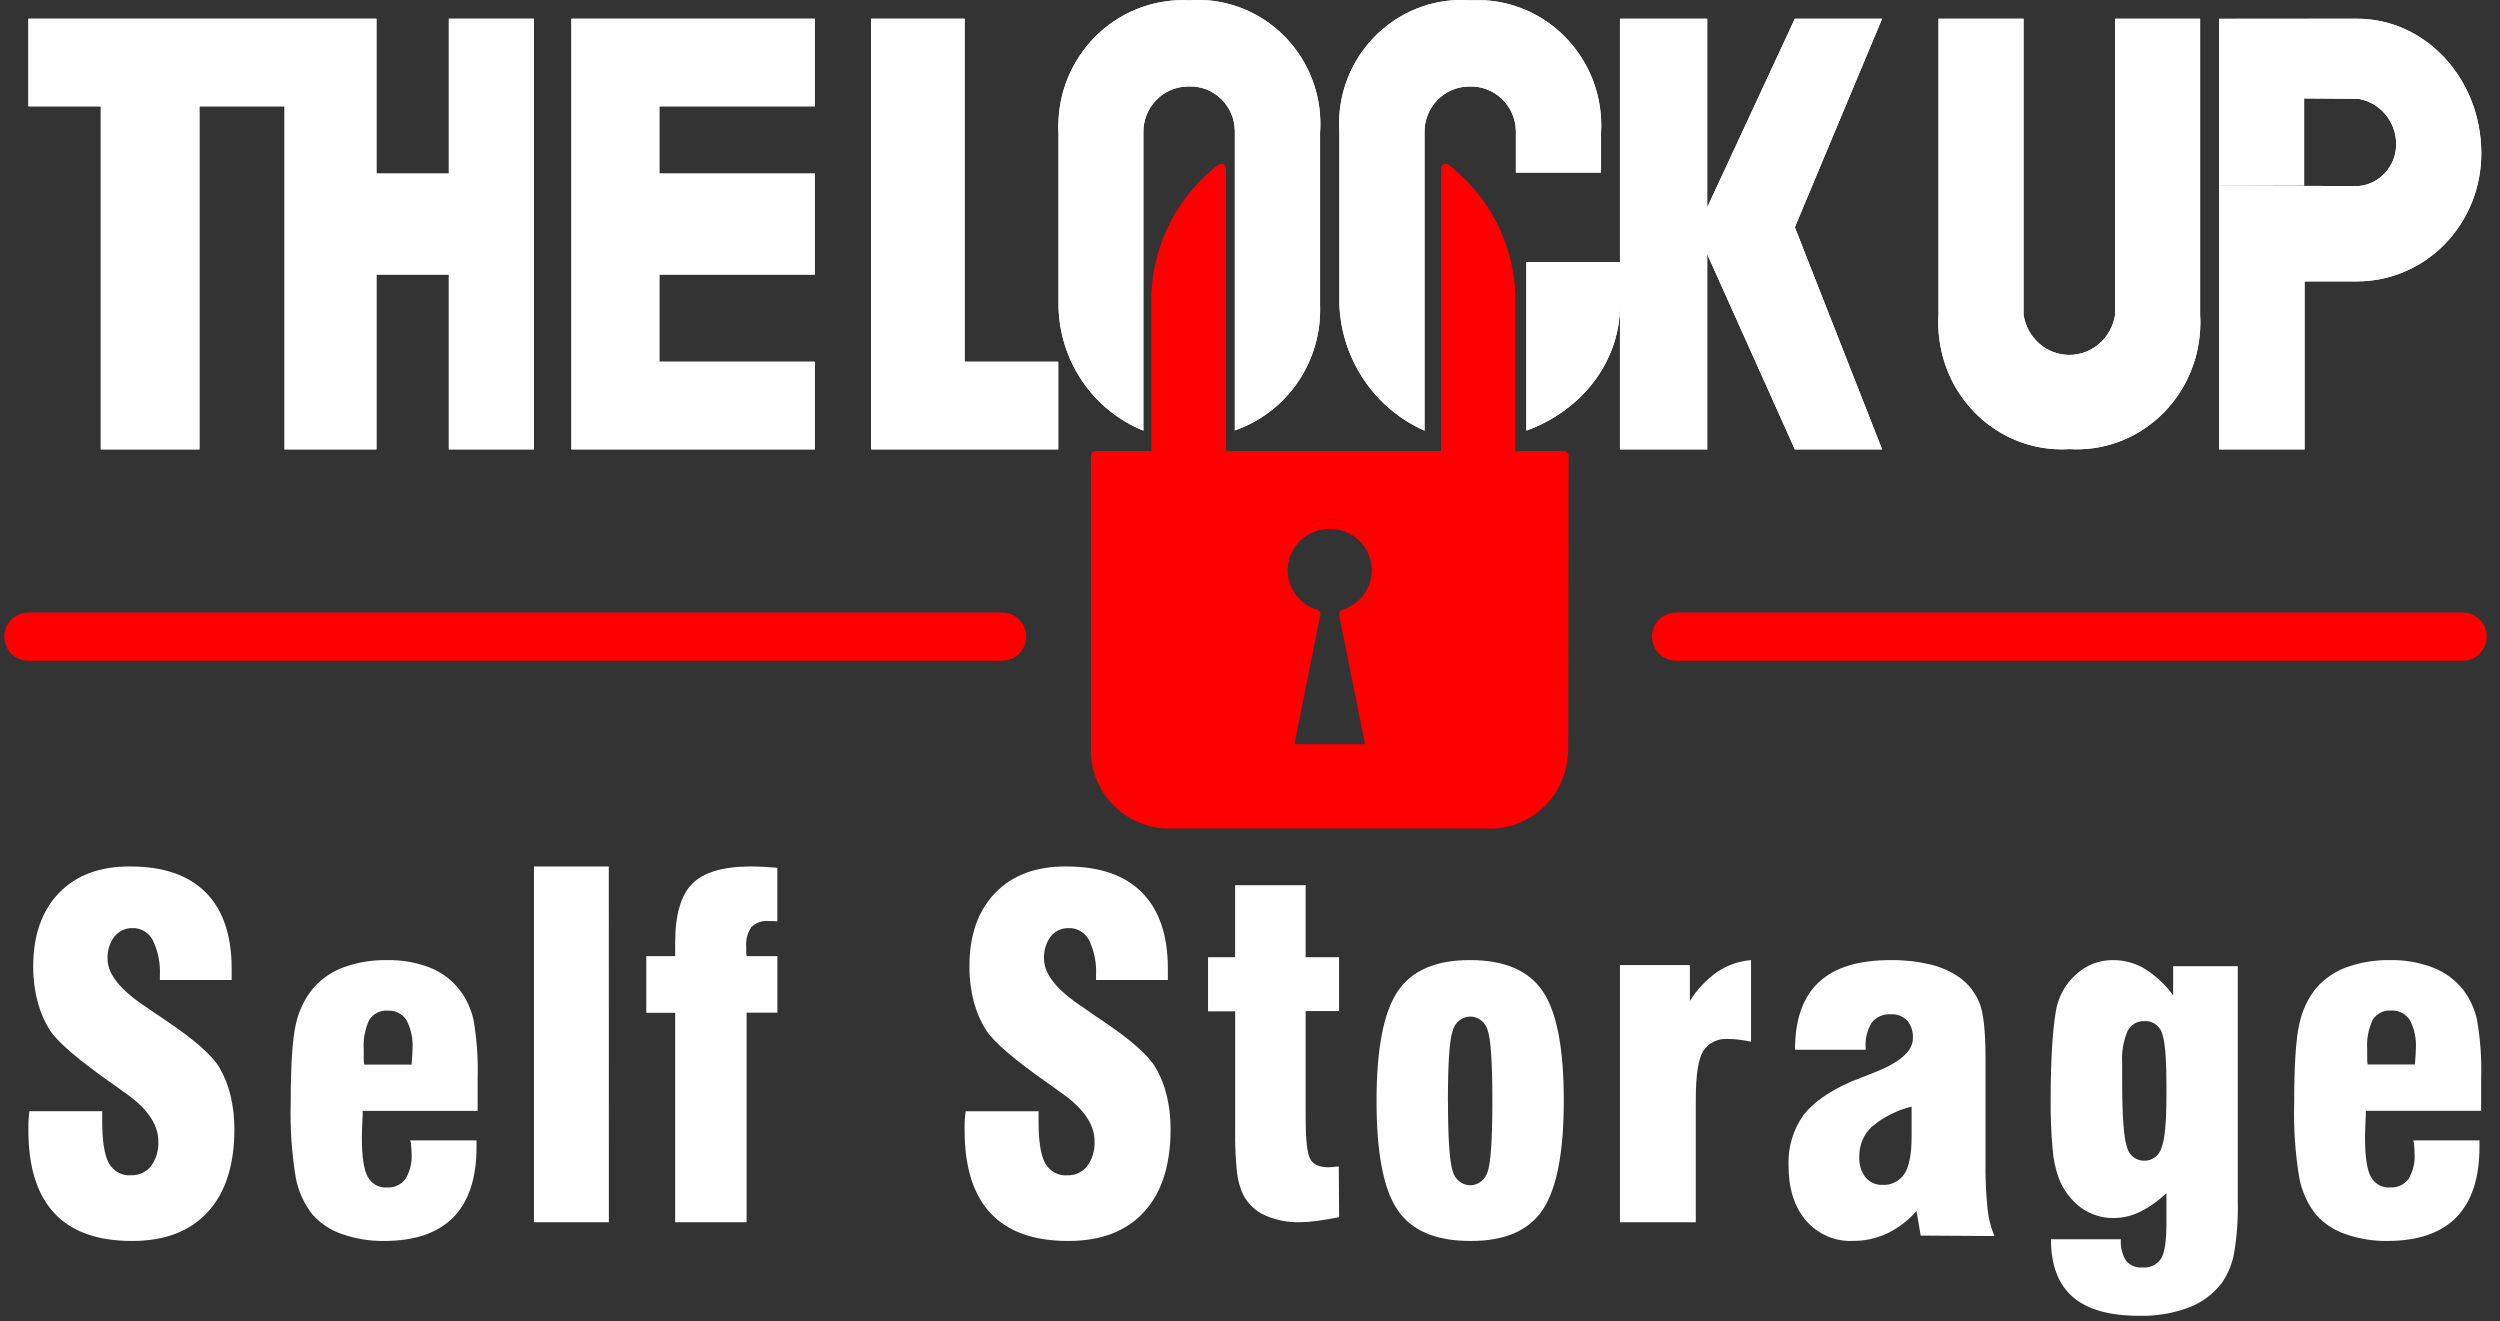 <svg width="176" height="93" viewBox="0 0 176 93" fill="none" xmlns="http://www.w3.org/2000/svg">
<rect x="0" y="0" width="176" height="93" fill="#333333" stroke="none"/>
<g id="Logo-landscape">
<path id="Path" d="M2 44.818H70.546" stroke="#FF0000" stroke-width="3.395" stroke-linecap="round" stroke-linejoin="round"/>
<path id="Path_2" d="M118 44.818H173.364" stroke="#FF0000" stroke-width="3.395" stroke-linecap="round" stroke-linejoin="round"/>
<path id="Path_3" fill-rule="evenodd" clip-rule="evenodd" d="M2 1.318V7.485H7.096V31.636H14.04V7.485H20.033V31.636H26.502V19.331H31.598V31.636H37.591V1.318H31.598V12.218H26.502V1.318H2Z" fill="white"/>
<path id="Path_4" fill-rule="evenodd" clip-rule="evenodd" d="M2 1.318V7.485H7.096V31.636H14.04V7.485H20.033V31.636H26.502V19.331H31.598V31.636H37.591V1.318H31.598V12.218H26.502V1.318H2Z" fill="white"/>
<path id="Path_5" fill-rule="evenodd" clip-rule="evenodd" d="M40.227 1.318V31.636H57.363V25.465H46.419V19.331H57.363V12.218H46.419V7.485H57.363V1.318H40.227Z" fill="white"/>
<path id="Path_6" fill-rule="evenodd" clip-rule="evenodd" d="M40.227 1.318V31.636H57.363V25.465H46.419V19.331H57.363V12.218H46.419V7.485H57.363V1.318H40.227Z" fill="white"/>
<path id="Path_7" fill-rule="evenodd" clip-rule="evenodd" d="M61.318 1.318V31.636H74.5V25.465H67.909V1.318H61.318Z" fill="white"/>
<path id="Path_8" fill-rule="evenodd" clip-rule="evenodd" d="M61.318 1.318V31.636H74.5V25.465H67.909V1.318H61.318Z" fill="white"/>
<path id="Path_9" fill-rule="evenodd" clip-rule="evenodd" d="M83.73 0.02C81.403 -0.101 79.124 0.72 77.396 2.301C75.668 3.882 74.633 6.093 74.52 8.446C74.493 8.756 74.493 9.067 74.52 9.377V21.484C74.559 25.38 76.917 28.868 80.493 30.318V9.36C80.454 7.601 81.825 6.14 83.564 6.087H83.721C84.555 6.064 85.364 6.379 85.966 6.962C86.569 7.545 86.917 8.348 86.932 9.191V30.3C90.641 29.017 93.079 25.427 92.932 21.466V9.36C93.272 4.578 89.741 0.411 85.015 0.02C84.595 -0.007 84.173 -0.007 83.752 0.02" fill="white"/>
<path id="Path_10" fill-rule="evenodd" clip-rule="evenodd" d="M83.73 0.021C81.403 -0.1 79.124 0.721 77.396 2.301C75.668 3.882 74.633 6.093 74.52 8.446C74.493 8.756 74.493 9.068 74.52 9.378V21.484C74.559 25.38 76.917 28.868 80.493 30.318V9.36C80.454 7.602 81.825 6.14 83.564 6.087H83.721C84.555 6.065 85.364 6.38 85.966 6.963C86.569 7.546 86.917 8.348 86.932 9.192V30.3C90.641 29.017 93.079 25.427 92.932 21.467V9.36C93.272 4.579 89.741 0.412 85.015 0.021C84.587 -0.007 84.158 -0.007 83.73 0.021Z" fill="white"/>
<path id="Path_11" fill-rule="evenodd" clip-rule="evenodd" d="M103.5 0L94.273 9.227L103.5 0Z" fill="white"/>
<path id="Path_12" fill-rule="evenodd" clip-rule="evenodd" d="M103.5 0L112.727 9.227L103.5 0Z" fill="white"/>
<path id="Path_13" fill-rule="evenodd" clip-rule="evenodd" d="M103.494 0.021C98.767 -0.312 94.659 3.277 94.293 8.062C94.266 8.496 94.266 8.932 94.293 9.366V21.479C94.459 25.343 96.785 28.774 100.286 30.318V9.366C100.264 8.52 100.575 7.699 101.15 7.085C101.725 6.471 102.518 6.114 103.353 6.091H103.485C104.32 6.069 105.131 6.383 105.737 6.966C106.344 7.548 106.697 8.351 106.718 9.197V12.153H112.712V9.357C112.995 4.508 109.358 0.338 104.571 0.021H103.494Z" fill="white"/>
<path id="Path_14" fill-rule="evenodd" clip-rule="evenodd" d="M103.494 0.021C98.767 -0.312 94.659 3.277 94.293 8.062C94.266 8.496 94.266 8.932 94.293 9.366V21.479C94.459 25.343 96.785 28.774 100.286 30.318V9.366C100.264 8.52 100.575 7.699 101.15 7.085C101.725 6.471 102.518 6.114 103.353 6.091H103.485C104.32 6.069 105.131 6.383 105.737 6.966C106.344 7.548 106.697 8.351 106.718 9.197V12.153H112.712V9.357C112.995 4.508 109.358 0.338 104.571 0.021H103.494Z" fill="white"/>
<path id="Path_15" fill-rule="evenodd" clip-rule="evenodd" d="M107.455 18.454V30.318C111.382 28.891 113.978 25.48 114.045 21.662V18.454H107.455Z" fill="white"/>
<path id="Path_16" fill-rule="evenodd" clip-rule="evenodd" d="M107.455 18.454V30.318C111.382 28.891 113.978 25.48 114.045 21.662V18.454H107.455Z" fill="white"/>
<path id="Path_17" fill-rule="evenodd" clip-rule="evenodd" d="M114.045 1.318V31.636H120.188V17.897L126.357 31.636H132.5L126.357 15.999L132.5 1.318H126.357L120.188 14.598V1.318H114.045Z" fill="white"/>
<path id="Path_18" fill-rule="evenodd" clip-rule="evenodd" d="M114.045 1.318V31.636H120.188V17.897L126.357 31.636H132.5L126.357 15.999L132.5 1.318H126.357L120.188 14.598V1.318H114.045Z" fill="white"/>
<path id="Path_19" fill-rule="evenodd" clip-rule="evenodd" d="M136.472 1.318V22.156C136.328 24.519 137.103 26.843 138.628 28.617C140.153 30.391 142.302 31.47 144.602 31.616C144.961 31.643 145.321 31.643 145.68 31.616C147.984 31.761 150.249 30.96 151.976 29.388C153.704 27.817 154.752 25.604 154.889 23.238C154.916 22.878 154.916 22.516 154.889 22.156V1.318H148.904V22.156C148.654 23.787 147.287 24.988 145.68 24.988C144.074 24.988 142.706 23.787 142.457 22.156V1.318H136.472Z" fill="white"/>
<path id="Path_20" fill-rule="evenodd" clip-rule="evenodd" d="M136.472 1.318V22.156C136.328 24.519 137.103 26.843 138.628 28.617C140.153 30.391 142.302 31.47 144.602 31.616C144.961 31.643 145.321 31.643 145.68 31.616C147.984 31.761 150.249 30.96 151.976 29.388C153.704 27.817 154.752 25.604 154.889 23.238C154.916 22.878 154.916 22.516 154.889 22.156V1.318H148.904V22.156C148.654 23.787 147.287 24.988 145.68 24.988C144.074 24.988 142.706 23.787 142.457 22.156V1.318H136.472Z" fill="white"/>
<path id="Path_21" fill-rule="evenodd" clip-rule="evenodd" d="M156.227 1.327V13.054H162.21V6.929L166.032 6.956C167.569 7.213 168.697 8.578 168.694 10.176C168.676 11.709 167.524 12.976 166.036 13.099L156.231 13.072V31.636H162.241V19.81H165.931C168.258 19.81 170.489 18.859 172.131 17.166C173.773 15.473 174.691 13.179 174.682 10.79C174.682 5.567 170.781 1.318 165.931 1.318H156.227" fill="white"/>
<path id="Path_22" fill-rule="evenodd" clip-rule="evenodd" d="M156.227 1.327V13.054H162.21V6.929L166.032 6.956C167.569 7.213 168.697 8.578 168.694 10.176C168.676 11.709 167.524 12.976 166.036 13.099L156.231 13.072V31.636H162.241V19.81H165.931C168.258 19.81 170.489 18.859 172.131 17.166C173.773 15.473 174.691 13.179 174.682 10.79C174.682 5.567 170.781 1.318 165.931 1.318L156.227 1.327Z" fill="white"/>
<path id="Shape" fill-rule="evenodd" clip-rule="evenodd" d="M93.338 53.048H90.601L92.579 43.166C90.972 42.679 89.969 41.081 90.229 39.419C90.488 37.757 91.93 36.541 93.609 36.569C95.288 36.541 96.73 37.757 96.989 39.419C97.249 41.081 96.246 42.679 94.639 43.166L96.617 53.048H93.338ZM93.609 32.09H85.971V11.864C83.229 13.98 81.554 17.196 81.391 20.66V32.09H77.136V53.048C77.201 54.424 77.808 55.717 78.824 56.644C79.841 57.571 81.183 58.055 82.556 57.99H104.562C105.928 58.076 107.272 57.616 108.299 56.71C109.326 55.803 109.951 54.525 110.037 53.157C110.056 53.124 110.065 53.087 110.064 53.048L110.091 32.09H106.351V20.66C106.19 17.198 104.519 13.981 101.78 11.864V32.09H93.609Z" fill="#FF0000"/>
<path id="Path_23" fill-rule="evenodd" clip-rule="evenodd" d="M93.609 32.09H85.971V11.864C83.229 13.98 81.554 17.196 81.391 20.66V32.09H77.136V53.048C77.201 54.424 77.808 55.717 78.824 56.644C79.841 57.571 81.183 58.055 82.556 57.99H104.562C105.928 58.076 107.272 57.616 108.299 56.71C109.326 55.803 109.951 54.525 110.037 53.157C110.056 53.124 110.065 53.087 110.064 53.048L110.091 32.09H106.351V20.66C106.19 17.198 104.519 13.981 101.78 11.864V32.09H93.609Z" stroke="#FF0000" stroke-width="0.669" stroke-linecap="round" stroke-linejoin="round"/>
<path id="Path_24" fill-rule="evenodd" clip-rule="evenodd" d="M93.353 52.727H90.716L92.622 43.242C91.074 42.775 90.108 41.24 90.358 39.645C90.607 38.05 91.997 36.883 93.614 36.91C95.231 36.883 96.62 38.05 96.87 39.645C97.12 41.24 96.154 42.775 94.606 43.242L96.512 52.727H93.353Z" stroke="#FF0000" stroke-width="0.669" stroke-linecap="round" stroke-linejoin="round"/>
<path id="Path_25" fill-rule="evenodd" clip-rule="evenodd" d="M2.065 78.229H7.197V78.964C7.197 80.348 7.352 81.323 7.662 81.888C7.988 82.465 8.599 82.794 9.235 82.737C9.771 82.761 10.287 82.523 10.634 82.094C10.998 81.591 11.18 80.968 11.146 80.337C11.146 79.12 10.312 77.949 8.644 76.824C8.374 76.629 8.167 76.477 8.022 76.368L7.757 76.189C5.507 74.599 4.106 73.4 3.556 72.594C3.151 71.963 2.846 71.269 2.652 70.536C2.437 69.722 2.332 68.881 2.339 68.036C2.339 65.837 2.946 64.111 4.16 62.857C5.373 61.604 7.048 60.985 9.183 61C11.5 61 13.265 61.609 14.479 62.825C15.693 64.042 16.303 65.823 16.309 68.168C16.309 68.266 16.309 68.403 16.309 68.579C16.309 68.755 16.309 68.892 16.309 68.99H11.255V68.679C11.301 67.817 11.129 66.958 10.755 66.188C10.47 65.646 9.919 65.319 9.33 65.339C8.839 65.321 8.368 65.541 8.053 65.937C7.716 66.383 7.544 66.942 7.57 67.511C7.57 68.579 8.483 69.712 10.308 70.91L11.068 71.435C11.213 71.523 11.416 71.66 11.677 71.846C13.638 73.154 14.892 74.253 15.44 75.145C15.795 75.754 16.06 76.418 16.226 77.111C16.413 77.893 16.505 78.696 16.5 79.502C16.5 82.018 15.877 83.957 14.631 85.32C13.386 86.682 11.607 87.364 9.296 87.364C6.868 87.364 5.046 86.713 3.829 85.411C2.613 84.109 2.003 82.173 2 79.603C2 79.438 2 79.266 2 79.087C2 78.907 2.022 78.621 2.065 78.229Z" fill="white"/>
<path id="Shape_2" fill-rule="evenodd" clip-rule="evenodd" d="M28.871 80.286H33.548V80.739C33.548 82.937 33.003 84.59 31.914 85.699C30.825 86.808 29.2 87.363 27.039 87.363C26.033 87.377 25.032 87.213 24.078 86.878C23.29 86.615 22.578 86.147 22.009 85.518C21.408 84.761 20.998 83.856 20.819 82.888C20.534 81.158 20.416 79.403 20.466 77.648C20.466 74.997 20.586 73.147 20.828 72.099C21.035 71.143 21.468 70.257 22.086 69.524C22.682 68.864 23.422 68.368 24.242 68.078C25.214 67.737 26.234 67.573 27.259 67.593C28.287 67.572 29.31 67.752 30.276 68.123C31.088 68.444 31.806 68.983 32.358 69.687C32.825 70.301 33.158 71.016 33.332 71.781C33.573 73.152 33.671 74.546 33.625 75.939V78.205H25.535C25.528 78.276 25.528 78.347 25.535 78.418C25.494 79.207 25.474 79.759 25.474 80.073C25.474 81.394 25.608 82.311 25.875 82.825C26.15 83.344 26.688 83.645 27.25 83.596C27.748 83.634 28.232 83.412 28.543 83.002C28.872 82.463 29.023 81.826 28.974 81.188C28.974 81.025 28.959 80.776 28.927 80.44C28.904 80.391 28.886 80.339 28.871 80.286ZM25.647 74.946H28.983V74.85C29.023 74.376 29.043 74.04 29.043 73.844C29.089 73.136 28.94 72.429 28.612 71.809C28.313 71.361 27.812 71.112 27.293 71.151C26.785 71.108 26.293 71.351 26 71.79C25.691 72.446 25.556 73.178 25.608 73.908C25.608 74.18 25.608 74.391 25.608 74.542C25.608 74.693 25.621 74.828 25.647 74.946Z" fill="white"/>
<path id="Path_26" fill-rule="evenodd" clip-rule="evenodd" d="M42.864 86.046H37.591V61H42.859L42.864 86.046Z" fill="white"/>
<path id="Path_27" fill-rule="evenodd" clip-rule="evenodd" d="M47.532 86.046V71.303H45.5V67.311H47.532C47.532 67.194 47.532 67.032 47.532 66.827C47.532 66.622 47.532 66.472 47.532 66.375C47.532 64.41 47.932 63.024 48.732 62.216C49.532 61.408 50.899 61.003 52.834 61C53.123 61 53.425 61.008 53.74 61.023C54.054 61.038 54.382 61.062 54.723 61.095V64.865L54.489 64.843H54.134C53.684 64.794 53.235 64.947 52.899 65.263C52.62 65.671 52.491 66.17 52.535 66.669C52.535 66.832 52.535 66.956 52.535 67.04C52.536 67.131 52.544 67.222 52.561 67.311H54.727V71.294H52.561V86.046H47.532Z" fill="white"/>
<path id="Path_28" fill-rule="evenodd" clip-rule="evenodd" d="M67.983 78.232H73.115V78.967C73.115 80.351 73.27 81.326 73.58 81.892C73.906 82.468 74.517 82.798 75.153 82.741C75.686 82.761 76.199 82.522 76.543 82.093C76.907 81.59 77.089 80.967 77.056 80.336C77.056 79.119 76.222 77.948 74.553 76.822C74.284 76.627 74.076 76.475 73.932 76.366L73.666 76.188C71.416 74.597 70.015 73.398 69.465 72.592C69.061 71.961 68.755 71.266 68.561 70.534C68.346 69.719 68.241 68.878 68.248 68.033C68.248 65.833 68.855 64.107 70.069 62.853C71.282 61.6 72.957 60.982 75.092 61C77.409 61 79.175 61.609 80.388 62.826C81.602 64.043 82.212 65.824 82.218 68.17C82.218 68.267 82.218 68.404 82.218 68.58C82.218 68.757 82.218 68.894 82.218 68.991H77.16V68.681C77.21 67.816 77.041 66.953 76.669 66.18C76.38 65.64 75.828 65.316 75.24 65.34C74.749 65.322 74.277 65.542 73.962 65.938C73.633 66.387 73.469 66.947 73.501 67.513C73.501 68.58 74.414 69.714 76.239 70.912L76.978 71.433C77.122 71.521 77.325 71.658 77.586 71.843C79.547 73.151 80.801 74.251 81.349 75.143C81.704 75.753 81.97 76.416 82.135 77.109C82.322 77.891 82.414 78.695 82.409 79.501C82.409 82.017 81.786 83.956 80.54 85.319C79.295 86.682 77.516 87.364 75.205 87.364C72.777 87.364 70.955 86.713 69.739 85.41C68.522 84.108 67.912 82.172 67.909 79.601C67.909 79.437 67.909 79.265 67.909 79.085C67.909 78.906 67.934 78.621 67.983 78.232Z" fill="white"/>
<path id="Path_29" fill-rule="evenodd" clip-rule="evenodd" d="M94.273 85.692C93.673 85.808 93.148 85.895 92.698 85.954C92.32 86.007 91.938 86.037 91.555 86.043C90.698 86.07 89.846 85.905 89.055 85.559C88.414 85.274 87.88 84.777 87.537 84.145C87.3 83.644 87.147 83.104 87.085 82.549C86.982 81.577 86.939 80.598 86.957 79.619V71.197H85.045V67.385H86.952V62.318H91.918V67.385H94.268V71.179H91.918V78.671C91.918 80.27 92.03 81.254 92.255 81.623C92.48 81.993 92.906 82.177 93.535 82.177C93.719 82.171 93.903 82.155 94.085 82.128H94.251L94.273 85.692Z" fill="white"/>
<path id="Shape_3" fill-rule="evenodd" clip-rule="evenodd" d="M96.909 77.491C96.909 73.839 97.404 71.274 98.395 69.796C99.386 68.317 101.088 67.582 103.5 67.591C105.913 67.591 107.614 68.32 108.605 69.777C109.596 71.235 110.091 73.8 110.091 77.473C110.091 81.124 109.596 83.689 108.605 85.168C107.614 86.647 105.913 87.378 103.5 87.363C101.079 87.363 99.374 86.636 98.387 85.181C97.399 83.727 96.906 81.163 96.909 77.491ZM101.937 77.491C101.937 80.128 102.047 81.779 102.267 82.443C102.418 83.025 102.914 83.432 103.486 83.441C104.057 83.451 104.565 83.061 104.733 82.484C104.953 81.847 105.063 80.187 105.063 77.504C105.063 74.822 104.953 73.162 104.733 72.525C104.565 71.948 104.057 71.558 103.486 71.567C102.914 71.577 102.418 71.984 102.267 72.566C102.044 73.209 101.933 74.85 101.933 77.491H101.937Z" fill="white"/>
<path id="Path_30" fill-rule="evenodd" clip-rule="evenodd" d="M114.045 86.046V67.94H118.967V70.474C119.455 69.674 120.11 68.976 120.893 68.421C121.595 67.951 122.416 67.665 123.273 67.591V73.332C122.964 73.271 122.68 73.224 122.421 73.192C122.177 73.162 121.931 73.146 121.685 73.144C120.957 73.08 120.255 73.421 119.888 74.018C119.552 74.6 119.384 75.722 119.384 77.382V86.046H114.045Z" fill="white"/>
<path id="Shape_4" fill-rule="evenodd" clip-rule="evenodd" d="M135.216 86.985L134.924 85.259C134.34 85.922 133.639 86.456 132.861 86.83C132.099 87.187 131.275 87.367 130.442 87.359C129.195 87.421 127.985 86.896 127.136 85.924C126.321 84.968 125.913 83.675 125.913 82.045C125.865 80.779 126.232 79.535 126.951 78.525C127.643 77.614 128.777 76.816 130.352 76.13L131.888 75.529C133.74 74.812 134.667 74.003 134.667 73.102C134.697 72.642 134.553 72.188 134.268 71.84C133.956 71.534 133.538 71.377 133.114 71.408C132.606 71.366 132.109 71.58 131.772 71.986C131.446 72.514 131.295 73.142 131.343 73.771V73.903H126.368C126.368 71.778 126.926 70.193 128.041 69.149C129.156 68.105 130.85 67.586 133.123 67.592C134.044 67.58 134.964 67.681 135.863 67.892C136.58 68.056 137.263 68.352 137.883 68.767C138.53 69.207 139.041 69.841 139.35 70.588C139.636 71.295 139.779 72.582 139.779 74.449V81.735C139.762 82.865 139.811 83.995 139.925 85.118C139.99 85.775 140.154 86.415 140.409 87.017L135.216 86.985ZM134.577 77.906C133.555 78.15 132.599 78.634 131.776 79.322C131.2 79.853 130.877 80.629 130.893 81.439C130.865 81.957 131.018 82.467 131.321 82.873C131.616 83.233 132.048 83.431 132.497 83.411C133.117 83.465 133.719 83.167 134.079 82.627C134.411 82.112 134.577 81.239 134.577 80.009V77.906Z" fill="white"/>
<path id="Shape_5" fill-rule="evenodd" clip-rule="evenodd" d="M157.539 68.022V84.517C157.572 85.772 157.484 87.027 157.274 88.264C157.133 89.007 156.838 89.711 156.409 90.327C155.805 91.108 155.004 91.705 154.093 92.051C152.973 92.465 151.789 92.663 150.599 92.633C148.501 92.633 146.941 92.189 145.92 91.3C144.898 90.411 144.387 89.058 144.387 87.242H149.309C149.267 87.773 149.395 88.303 149.673 88.753C149.956 89.09 150.38 89.266 150.811 89.229C151.334 89.287 151.846 89.046 152.145 88.602C152.393 88.184 152.517 87.365 152.517 86.144V83.993C151.958 84.531 151.323 84.981 150.634 85.326C150.064 85.602 149.442 85.746 148.811 85.748C147.987 85.762 147.18 85.508 146.504 85.024C145.8 84.5 145.256 83.779 144.937 82.948C144.7 82.285 144.554 81.591 144.504 80.886C144.4 79.73 144.354 78.57 144.365 77.41C144.365 76.041 144.399 74.822 144.465 73.752C144.511 72.878 144.602 72.007 144.738 71.143C144.913 70.152 145.414 69.252 146.158 68.596C146.87 67.938 147.797 67.58 148.755 67.591C149.536 67.587 150.304 67.795 150.98 68.196C151.76 68.684 152.442 69.32 152.989 70.071V68.022H157.539ZM149.4 74.81V76.143C149.4 78.552 149.511 80.083 149.733 80.735C149.86 81.309 150.359 81.716 150.933 81.713C151.492 81.735 151.997 81.371 152.166 80.823C152.4 80.231 152.517 79.008 152.517 77.156V76.436C152.517 74.442 152.406 73.186 152.184 72.667C151.986 72.164 151.494 71.85 150.967 71.889C150.474 71.864 150.011 72.134 149.781 72.583C149.483 73.283 149.352 74.047 149.4 74.81Z" fill="white"/>
<path id="Shape_6" fill-rule="evenodd" clip-rule="evenodd" d="M169.892 80.283H174.555V80.737C174.555 82.935 174.012 84.589 172.926 85.698C171.84 86.808 170.22 87.363 168.065 87.363C167.062 87.377 166.064 87.213 165.113 86.877C164.327 86.615 163.618 86.147 163.05 85.517C162.45 84.76 162.042 83.855 161.864 82.886C161.579 81.156 161.461 79.399 161.511 77.644C161.511 74.992 161.631 73.141 161.872 72.092C162.069 71.139 162.488 70.254 163.093 69.516C163.688 68.86 164.425 68.366 165.242 68.079C166.211 67.738 167.228 67.574 168.25 67.593C169.282 67.568 170.31 67.747 171.28 68.119C172.108 68.43 172.842 68.969 173.407 69.679C173.873 70.294 174.205 71.009 174.379 71.775C174.619 73.146 174.717 74.54 174.671 75.934V78.201H166.557C166.55 78.272 166.55 78.344 166.557 78.415C166.517 79.204 166.497 79.755 166.497 80.07C166.497 81.391 166.63 82.309 166.896 82.823C167.17 83.342 167.706 83.644 168.267 83.594C168.764 83.632 169.246 83.41 169.557 83C169.884 82.461 170.035 81.824 169.986 81.186C169.986 81.022 169.971 80.773 169.939 80.437C169.919 80.387 169.904 80.336 169.892 80.283ZM166.677 74.94H170.016V74.845C170.056 74.371 170.077 74.035 170.077 73.838C170.122 73.13 169.973 72.423 169.647 71.802C169.348 71.355 168.849 71.105 168.332 71.144C167.825 71.101 167.334 71.344 167.042 71.784C166.734 72.44 166.599 73.172 166.651 73.902C166.651 74.174 166.651 74.386 166.651 74.537C166.651 74.688 166.66 74.823 166.677 74.94Z" fill="white"/>
</g>
</svg>
